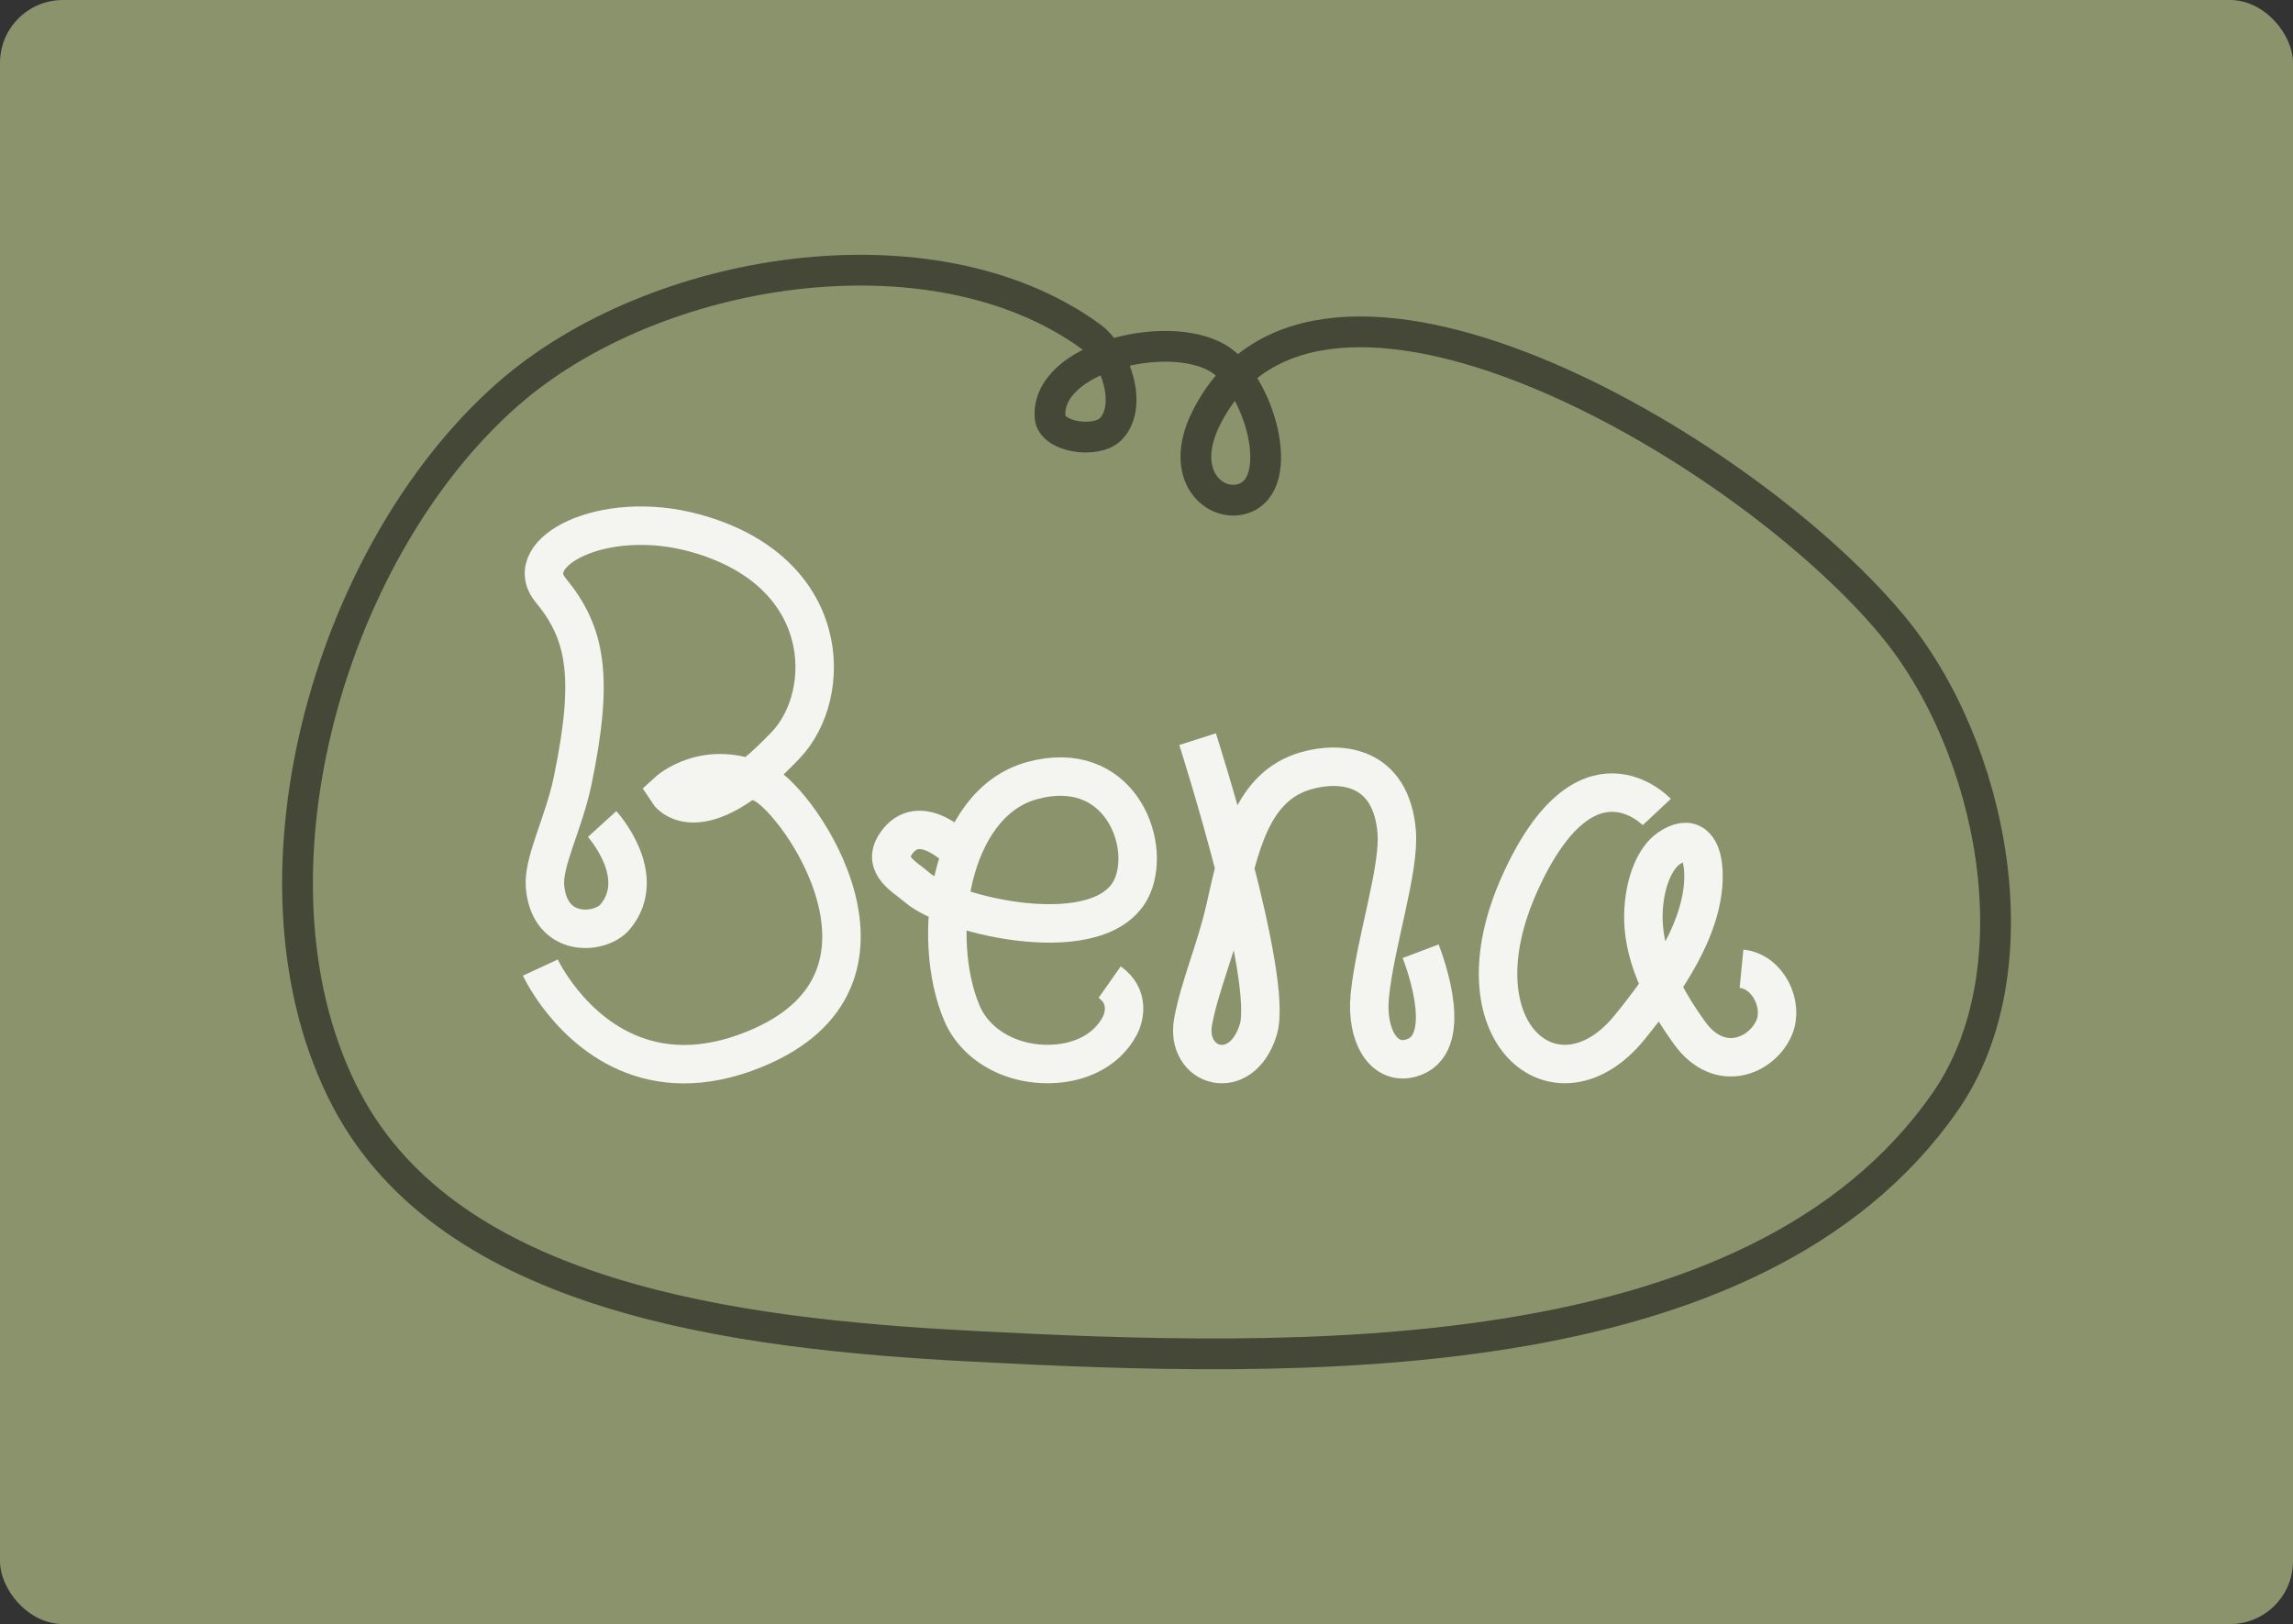 <?xml version="1.0" encoding="UTF-8" standalone="no"?>
<!-- Created with Inkscape (http://www.inkscape.org/) -->

<svg
   width="197.167mm"
   height="139.678mm"
   viewBox="0 0 197.167 139.678"
   version="1.1"
   id="svg1"
   inkscape:version="1.3 (0e150ed6c4, 2023-07-21)"
   sodipodi:docname="Portfolio_workPreviewElement_Bena.svg"
   xmlns:inkscape="http://www.inkscape.org/namespaces/inkscape"
   xmlns:sodipodi="http://sodipodi.sourceforge.net/DTD/sodipodi-0.dtd"
   xmlns="http://www.w3.org/2000/svg"
   xmlns:svg="http://www.w3.org/2000/svg">
  <rect x="0" y="0" width="197.167" height="139.678" fill="#333333" stroke="none"/>
  <sodipodi:namedview
     id="namedview1"
     pagecolor="#505050"
     bordercolor="#000000"
     borderopacity="1"
     inkscape:showpageshadow="0"
     inkscape:pageopacity="0"
     inkscape:pagecheckerboard="0"
     inkscape:deskcolor="#424242"
     inkscape:document-units="mm"
     showborder="false"
     inkscape:zoom="0.37905794"
     inkscape:cx="116.07724"
     inkscape:cy="64.633919"
     inkscape:window-width="1920"
     inkscape:window-height="1009"
     inkscape:window-x="-8"
     inkscape:window-y="-8"
     inkscape:window-maximized="1"
     inkscape:current-layer="layer1" />
  <defs
     id="defs1" />
  <g
     inkscape:label="Слой 1"
     inkscape:groupmode="layer"
     id="layer1"
     transform="translate(-6.416,-28.758)">
    <rect
       style="fill:#8b936d;stroke-width:2.646;stroke-linecap:round;stroke-linejoin:round;stroke-miterlimit:4.7;stroke-dasharray:none;fill-opacity:1"
       id="rect5"
       width="197.167"
       height="139.678"
       x="6.416"
       y="28.758"
       ry="5.41" />
    <g
       id="g1"
       transform="translate(5.84,1.117)">
      <path
         style="fill:none;stroke:#454837;stroke-width:2.646;stroke-linecap:butt;stroke-linejoin:miter;stroke-dasharray:none;stroke-opacity:1"
         d="M 94.362,56.578 C 80.774,46.699 56.77,50.488 44.174,61.604 28.609,75.339 20.704,103.938 30.402,122.277 c 8.957,16.938 33.31,20.066 53.531,21.135 28.002,1.481 67.474,2.619 83.908,-21.021 7.868,-11.318 4.21,-30.482 -4.632,-41.059 -13.139,-15.716 -49.582,-36.465 -58.926,-17.711 -2.435,4.886 0.715,7.667 3.139,6.919 3.925,-1.212 1.4,-10.042 -2.148,-12.108 -4.398,-2.561 -14.763,-10e-4 -14.409,5.067 0.123,1.764 3.965,2.31 5.211,1.053 1.916,-1.933 0.489,-6.372 -1.713,-7.973 z"
         id="path5"
         sodipodi:nodetypes="aaasaasaaaaa" />
      <path
         style="fill:none;stroke:#f4f4f1;stroke-width:3.307;stroke-linecap:butt;stroke-linejoin:miter;stroke-dasharray:none;stroke-opacity:1"
         d="m 52.351,98.511 c 0,0 4.055,4.458 1.123,7.981 -1.257,1.51 -5.617,1.887 -6.032,-2.567 -0.202,-2.163 1.607,-5.428 2.381,-9.167 1.869,-9.028 1.101,-12.719 -1.906,-16.369 -2.666,-3.236 4.487,-7.048 12.342,-4.923 11.939,3.23 12.051,13.866 7.884,18.255 -7.604,8.009 -10.16,4.01 -10.16,4.01 0,0 3.338,-3.083 8.247,-0.664 3.043,1.5 13.845,16.847 -0.765,22.809 -9.065,3.699 -14.552,-1.405 -16.968,-4.667 -0.984,-1.328 -1.459,-2.352 -1.459,-2.352"
         id="path1"
         sodipodi:nodetypes="csssssscsssc" />
      <path
         style="fill:none;stroke:#f4f4f1;stroke-width:3.307;stroke-linecap:butt;stroke-linejoin:miter;stroke-dasharray:none;stroke-opacity:1"
         d="m 83.25,100.986 c 0,0 -3.603,-3.902 -5.678,-0.715 -1.176,1.808 0.822,2.783 1.836,3.672 2.867,2.513 16.13,5.585 18.549,-0.105 1.632,-3.839 -1.251,-11.076 -8.633,-9.061 -7.18,1.96 -8.765,13.611 -6.028,20.019 1.239,2.901 4.653,4.722 8.432,4.294 2.034,-0.23 4.04,-1.207 5.112,-3.175 0.452,-0.83 0.853,-2.609 -0.849,-3.807"
         id="path2"
         sodipodi:nodetypes="cssasassc" />
      <path
         style="fill:none;stroke:#f4f4f1;stroke-width:3.307;stroke-linecap:butt;stroke-linejoin:miter;stroke-dasharray:none;stroke-opacity:1"
         d="m 103.552,91.212 c 0,0 6.577,20.538 5.219,24.983 -1.448,4.741 -6.334,3.263 -5.601,-0.708 0.544,-2.95 1.987,-6.288 2.74,-9.628 1.225,-5.437 2.278,-10.589 6.973,-11.931 3.006,-0.859 7.297,-0.432 7.788,5.223 0.283,3.254 -1.872,9.622 -2.313,14.153 -0.325,3.343 1.152,5.96 3.49,5.354 3.919,-1.016 1.307,-8.093 0.886,-9.208"
         id="path3"
         sodipodi:nodetypes="csssssssc" />
      <path
         style="fill:none;stroke:#f4f4f1;stroke-width:3.307;stroke-linecap:butt;stroke-linejoin:miter;stroke-dasharray:none;stroke-opacity:1"
         d="m 143.035,97.48 c 0,0 -6.056,-6.477 -11.749,6.075 -5.871,12.945 3.187,20.127 9.421,12.438 2.922,-3.604 6.617,-8.717 6.331,-13.511 -0.126,-2.119 -1.133,-3.148 -2.982,-1.86 -0.923,0.643 -1.843,2.23 -2.107,4.668 -0.278,2.559 0.207,6.072 3.902,11.184 2.582,3.572 6.221,2.01 7.279,-0.45 0.841,-1.954 -0.511,-4.838 -2.808,-5.063"
         id="path4"
         sodipodi:nodetypes="csssssssc" />
    </g>
  </g>
</svg>
